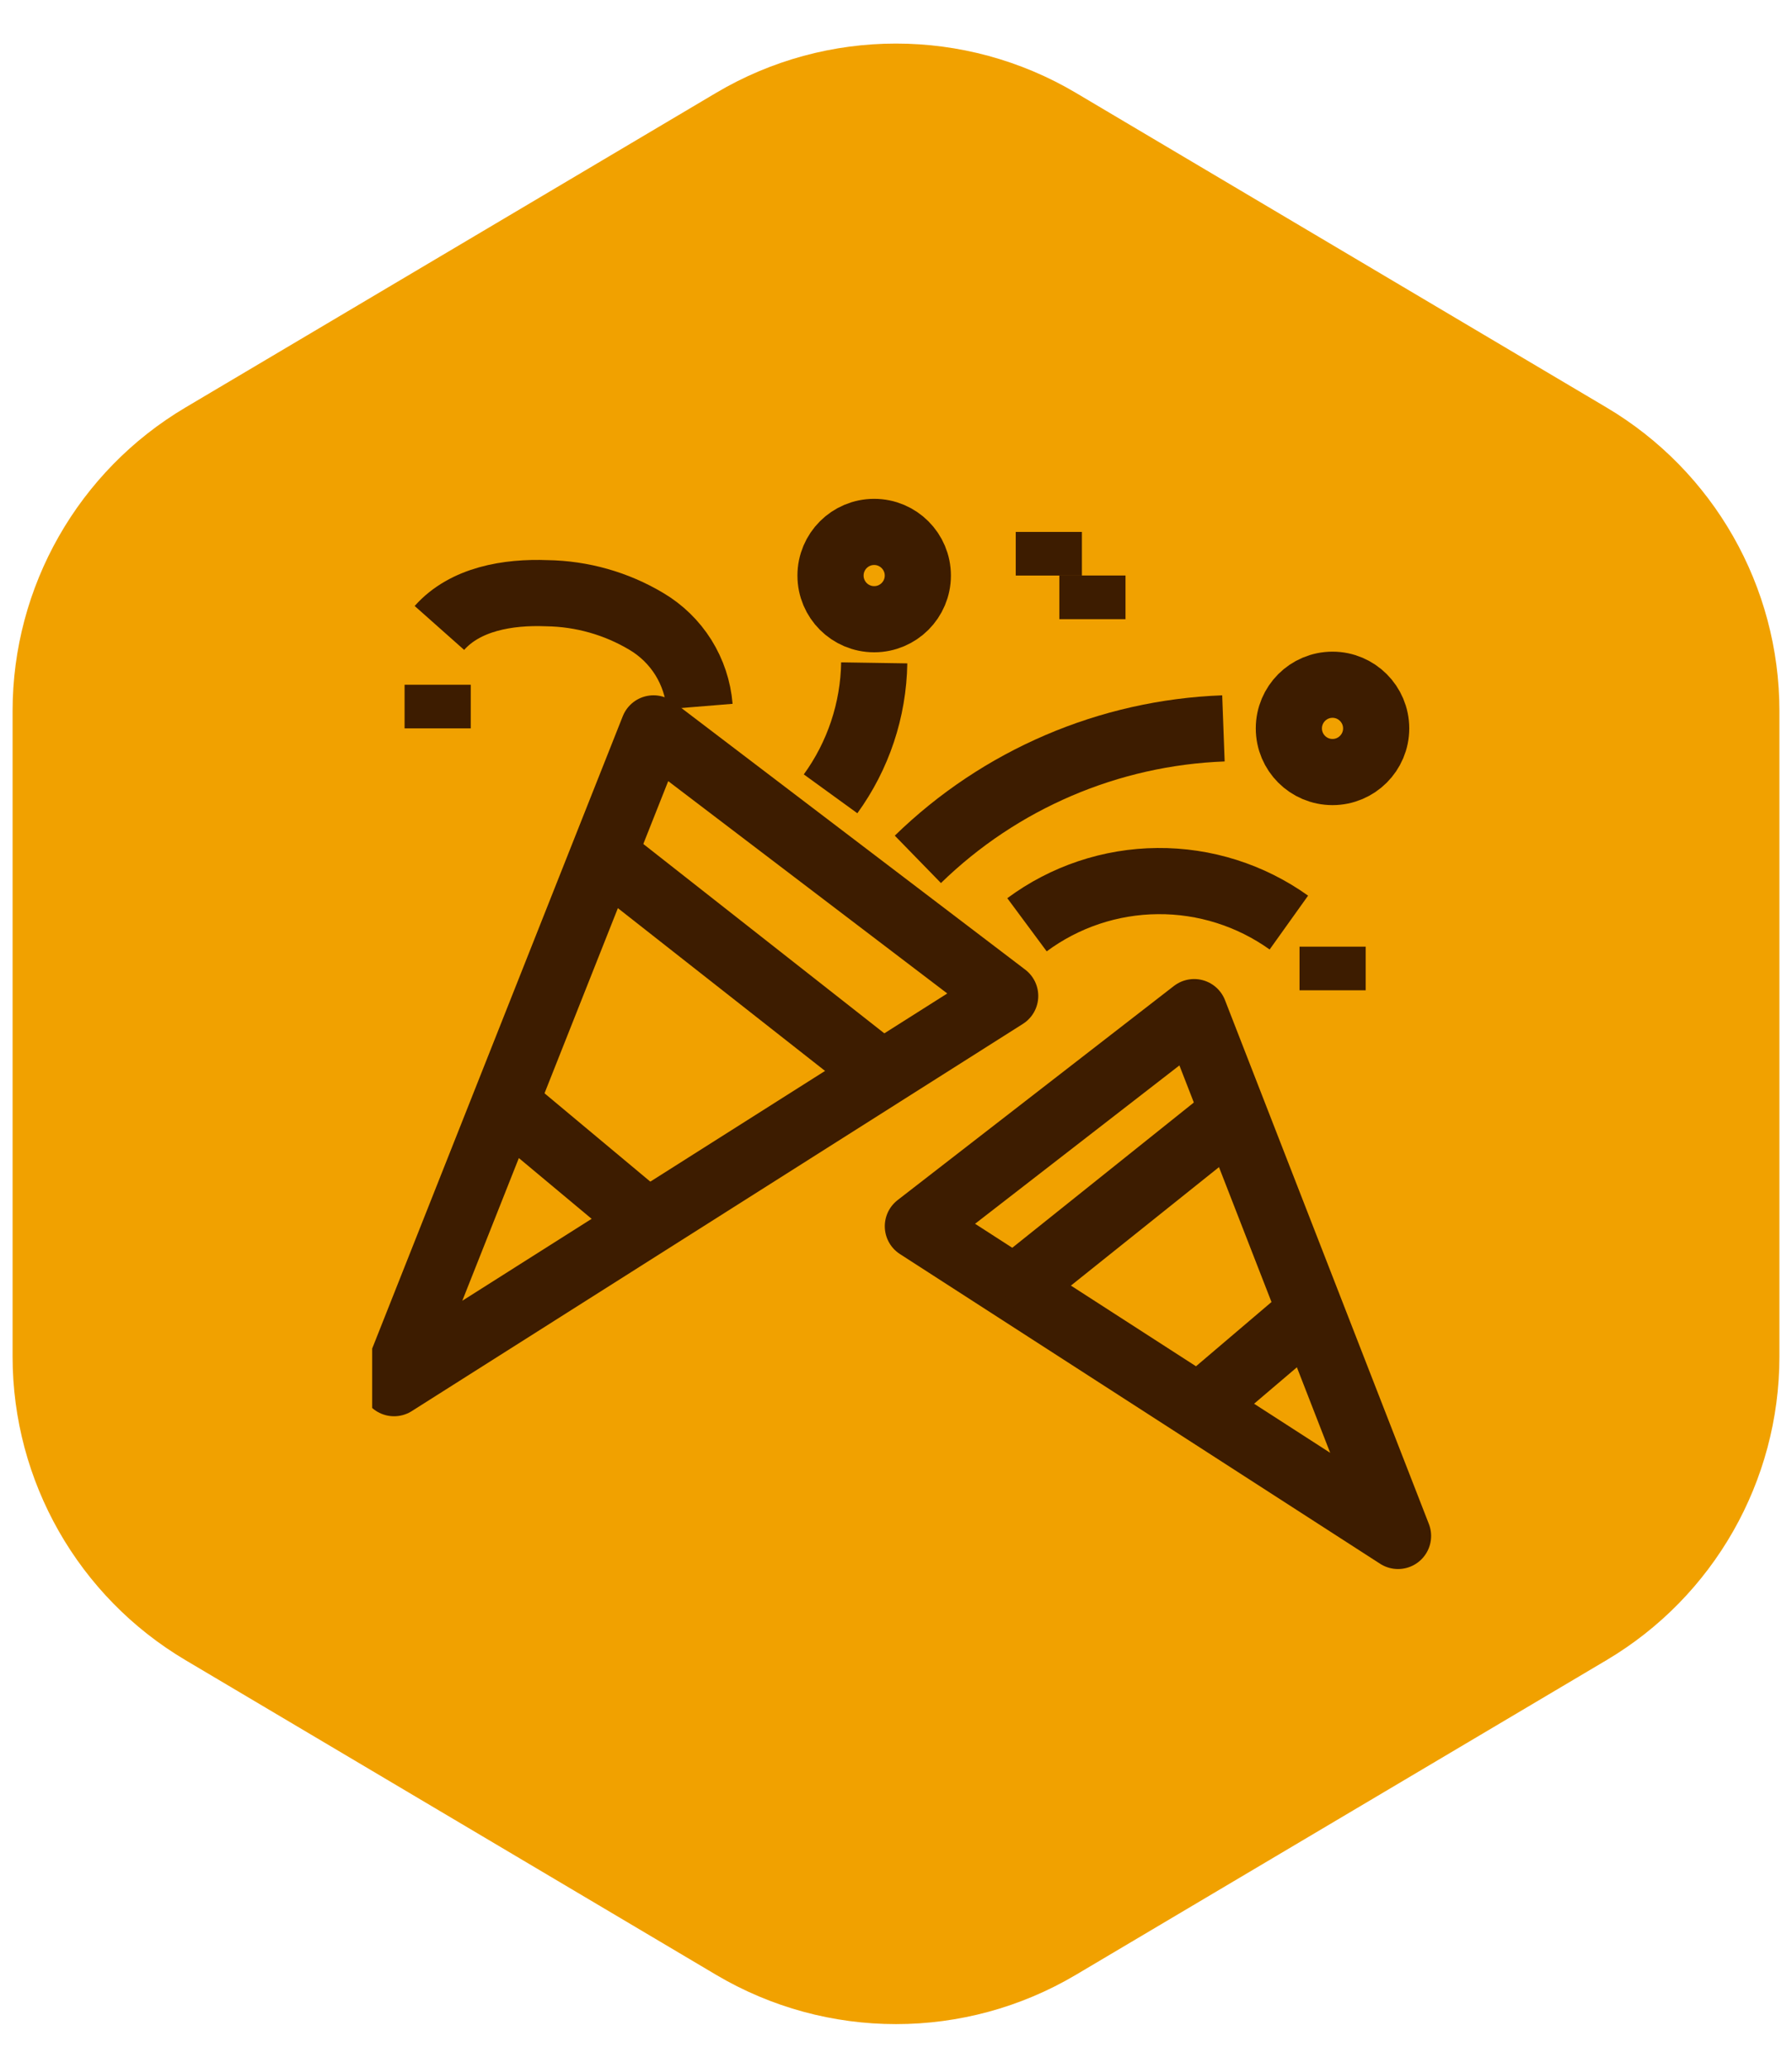 <svg width="39" height="45" viewBox="0 0 39 45" fill="none" xmlns="http://www.w3.org/2000/svg">
<path d="M15.583 2.022C17.998 0.59 21.002 0.59 23.417 2.022L34.963 8.868C37.295 10.251 38.726 12.762 38.726 15.474V29.524C38.726 32.236 37.295 34.747 34.963 36.13L23.417 42.977C21.002 44.409 17.998 44.409 15.583 42.977L4.037 36.13C1.704 34.747 0.274 32.236 0.274 29.524V15.474C0.274 12.762 1.704 10.251 4.037 8.868L15.583 2.022Z" fill="#F1A100"/>
<g clip-path="url(#clip0_232_3032)">
<path d="M14.223 15.852L21.876 21.675L8.576 30.102L14.223 15.852Z" stroke="#3D1C00" stroke-width="1.44" stroke-linejoin="round"/>
<path d="M13.411 18.82L19.457 23.57" stroke="#3D1C00" stroke-width="1.44" stroke-linejoin="round"/>
<path d="M10.898 23.936L14.014 26.538" stroke="#3D1C00" stroke-width="1.44" stroke-linejoin="round"/>
<path d="M25.989 22.027L19.976 26.687L30.426 33.427L25.989 22.027Z" stroke="#3D1C00" stroke-width="1.44" stroke-linejoin="round"/>
<path d="M26.627 24.4L21.877 28.2" stroke="#3D1C00" stroke-width="1.44" stroke-linejoin="round"/>
<path d="M28.602 28.49L26.151 30.576" stroke="#3D1C00" stroke-width="1.44" stroke-linejoin="round"/>
<path d="M22.351 20.126C23.174 19.516 24.169 19.183 25.193 19.175C26.217 19.166 27.217 19.483 28.05 20.078M18.076 17.276C18.678 16.446 19.01 15.451 19.026 14.426M15.226 15.376C15.195 14.997 15.073 14.631 14.872 14.308C14.67 13.986 14.394 13.717 14.066 13.523C13.411 13.132 12.664 12.921 11.9 12.91C11.055 12.877 10.124 13.034 9.563 13.666" stroke="#3D1C00" stroke-width="1.44" stroke-linejoin="round"/>
<path d="M9.525 14.902V15.852" stroke="#3D1C00" stroke-width="1.44" stroke-linejoin="round"/>
<path d="M22.826 11.576V12.526" stroke="#3D1C00" stroke-width="1.44" stroke-linejoin="round"/>
<path d="M23.775 12.525V13.475" stroke="#3D1C00" stroke-width="1.44" stroke-linejoin="round"/>
<path d="M29.002 20.602V21.552" stroke="#3D1C00" stroke-width="1.44" stroke-linejoin="round"/>
<path d="M19.025 13.476C19.549 13.476 19.975 13.051 19.975 12.526C19.975 12.002 19.549 11.576 19.025 11.576C18.5 11.576 18.075 12.002 18.075 12.526C18.075 13.051 18.5 13.476 19.025 13.476Z" stroke="#3D1C00" stroke-width="1.44" stroke-linejoin="round"/>
<path d="M29 16.802C29.524 16.802 29.95 16.377 29.95 15.852C29.95 15.328 29.524 14.902 29 14.902C28.475 14.902 28.05 15.328 28.05 15.852C28.05 16.377 28.475 16.802 29 16.802Z" stroke="#3D1C00" stroke-width="1.44" stroke-linejoin="round"/>
<path d="M26.626 15.852C24.133 15.945 21.763 16.961 19.976 18.702" stroke="#3D1C00" stroke-width="1.44" stroke-linejoin="round"/>
</g>
<defs>
<clipPath id="clip0_232_3032">
<rect width="24" height="25.2" fill="white" transform="translate(8.1 9.9)"/>
</clipPath>
</defs>
</svg>
